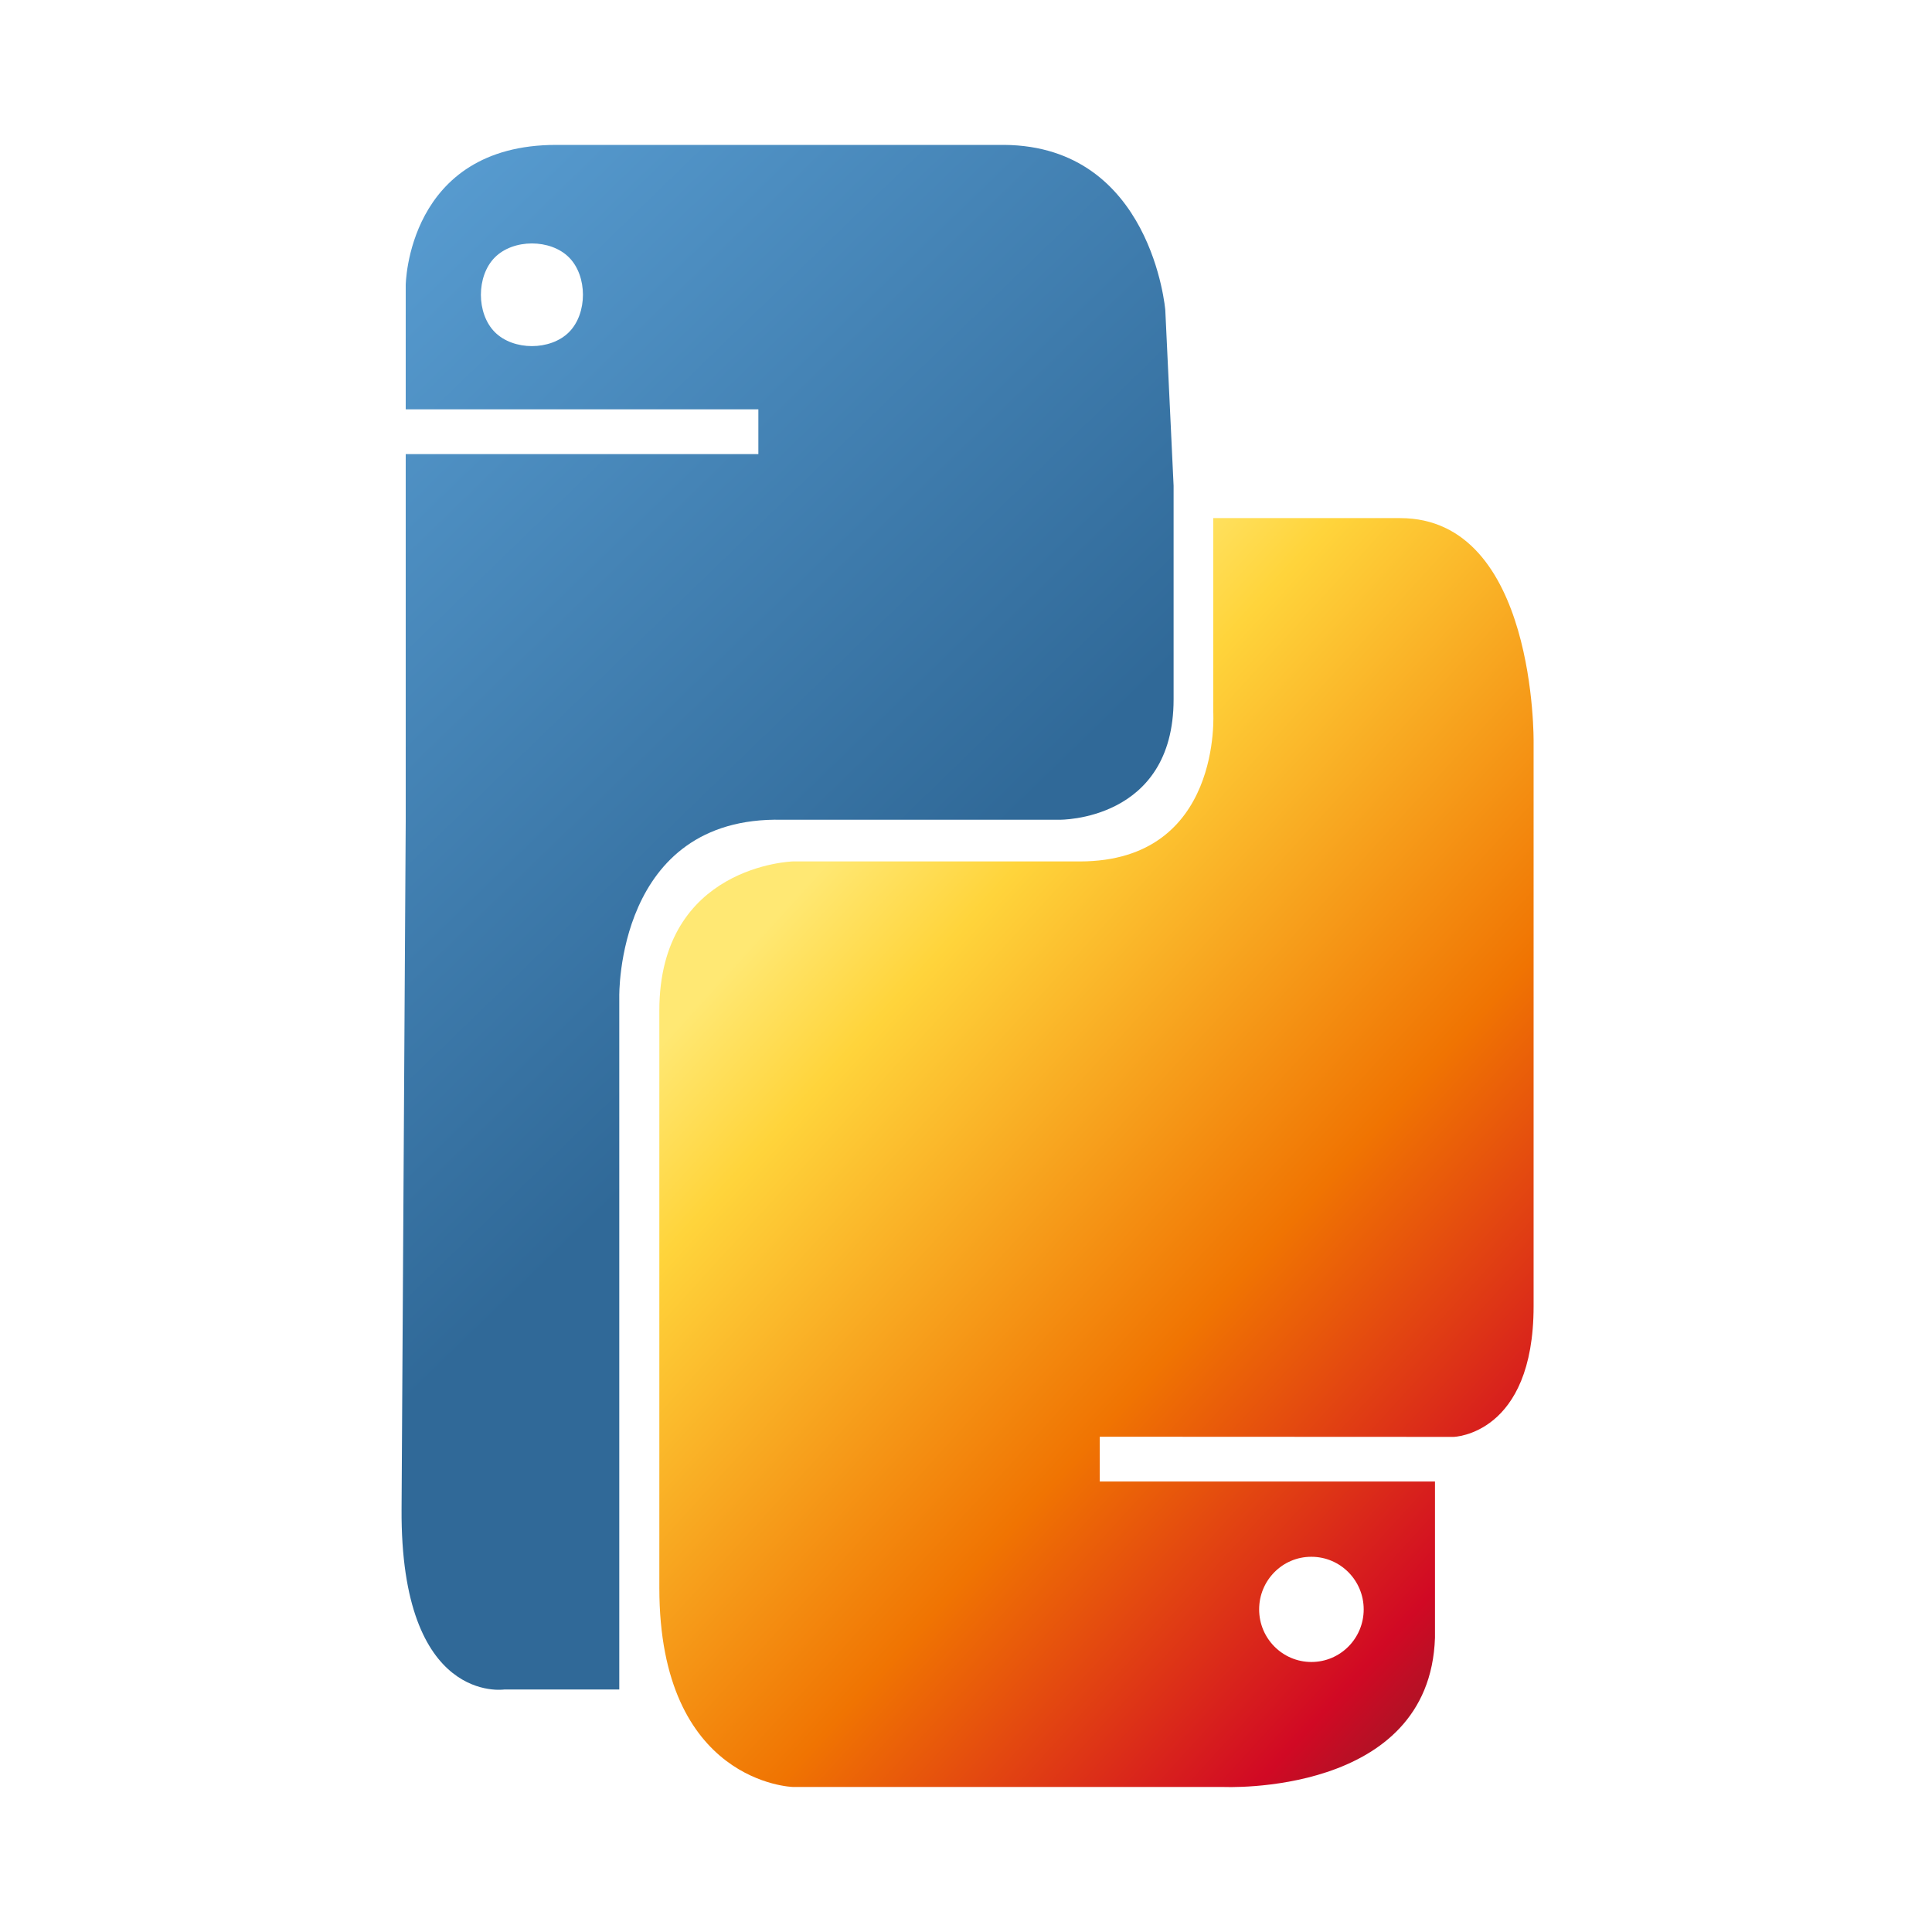 <?xml version="1.0" encoding="UTF-8" standalone="no"?>
<svg
   xmlns:osb="http://www.openswatchbook.org/uri/2009/osb"
   xmlns:dc="http://purl.org/dc/elements/1.1/"
   xmlns:cc="http://creativecommons.org/ns#"
   xmlns:rdf="http://www.w3.org/1999/02/22-rdf-syntax-ns#"
   xmlns:svg="http://www.w3.org/2000/svg"
   xmlns="http://www.w3.org/2000/svg"
   xmlns:xlink="http://www.w3.org/1999/xlink"
   xmlns:sodipodi="http://sodipodi.sourceforge.net/DTD/sodipodi-0.dtd"
   xmlns:inkscape="http://www.inkscape.org/namespaces/inkscape"
   inkscape:export-ydpi="96"
   inkscape:export-xdpi="96"
   inkscape:export-filename="/Users/dylan/Documents/UtahPython/utahpython.png"
   sodipodi:docname="utahpython.svg"
   inkscape:version="1.0rc1 (09960d6, 2020-04-09)"
   id="svg8"
   version="1.1"
   viewBox="0 0 200 200"
   height="200mm"
   width="200mm">
  <defs
     id="defs2">
    <linearGradient
       id="linearGradient1458"
       inkscape:collect="always">
      <stop
         id="stop1454"
         offset="0"
         style="stop-color:#5a9fd4;stop-opacity:1" />
      <stop
         id="stop1456"
         offset="1"
         style="stop-color:#306998;stop-opacity:1" />
    </linearGradient>
    <inkscape:path-effect
       only_selected="false"
       apply_with_weight="true"
       apply_no_weight="true"
       helper_size="0"
       steps="2"
       weight="33.333"
       lpeversion="1"
       is_visible="true"
       id="path-effect6543"
       effect="bspline" />
    <linearGradient
       id="linearGradient867"
       inkscape:collect="always">
      <stop
         id="stop878"
         offset="0"
         style="stop-color:#612928;stop-opacity:1" />
      <stop
         style="stop-color:#d10924;stop-opacity:1"
         offset="0.204"
         id="stop883" />
      <stop
         id="stop885"
         offset="0.504"
         style="stop-color:#f07402;stop-opacity:1" />
      <stop
         style="stop-color:#ffd43b;stop-opacity:1"
         offset="0.877"
         id="stop1462" />
      <stop
         id="stop880"
         offset="1"
         style="stop-color:#ffe873;stop-opacity:1" />
    </linearGradient>
    <linearGradient
       osb:paint="solid"
       id="linearGradient1199">
      <stop
         id="stop1197"
         offset="0"
         style="stop-color:#ff0000;stop-opacity:1;" />
    </linearGradient>
    <linearGradient
       inkscape:collect="always"
       xlink:href="#linearGradient867"
       id="linearGradient871"
       gradientUnits="userSpaceOnUse"
       x1="17.719"
       y1="254.079"
       x2="-99.659"
       y2="134.45"
       gradientTransform="matrix(0.691,0,0,0.773,148.395,-8.18)" />
    <linearGradient
       gradientUnits="userSpaceOnUse"
       y2="105.688"
       x2="83.251"
       y1="36.514"
       x1="16.221"
       id="linearGradient1460"
       xlink:href="#linearGradient1458"
       inkscape:collect="always" />
  </defs>
  <sodipodi:namedview
     inkscape:pagecheckerboard="true"
     showborder="true"
     inkscape:showpageshadow="false"
     inkscape:window-maximized="0"
     inkscape:window-y="23"
     inkscape:window-x="777"
     inkscape:window-height="1005"
     inkscape:window-width="903"
     inkscape:guide-bbox="true"
     showguides="true"
     inkscape:object-nodes="false"
     showgrid="false"
     inkscape:document-rotation="0"
     inkscape:current-layer="layer2"
     inkscape:document-units="mm"
     inkscape:cy="230.63633"
     inkscape:cx="316.1997"
     inkscape:zoom="0.61580177"
     inkscape:pageshadow="2"
     inkscape:pageopacity="0"
     borderopacity="1.0"
     bordercolor="#666666"
     pagecolor="#ffffff"
     id="base"
     inkscape:snap-global="false" />
  <g
     style="display:inline"
     inkscape:label="Utah Python Logo"
     id="layer2"
     inkscape:groupmode="layer">
    <path
       sodipodi:nodetypes="sccccccscccccccsccccsssssss"
       inkscape:connector-curvature="0"
       d="M 57.585,15 C 42.133,15 42,29.529 42,29.529 V 42.373 H 78.505 V 47.009 H 42 v 37.999 l -0.43,71.207 c -0.123,20.336 10.649,18.679 10.649,18.679 h 11.888 v -49.125 -22.581 c 0,0 -0.37,-18.709 16.852,-18.328 h 11.417 17.295 c 0,0 11.819,0.168 11.819,-12.462 V 50.287 l -0.859,-18.18 c 0,0 -1.388,-16.974 -16.666,-17.107 H 80.903 Z m -2.52,10.201 c 1.441,4e-6 2.881,0.483 3.841,1.449 1.921,1.933 1.921,5.797 0,7.73 -1.921,1.932 -5.762,1.932 -7.683,0 -1.921,-1.932 -1.921,-5.797 0,-7.73 0.96,-0.966 2.401,-1.449 3.842,-1.449 z"
       style="fill:url(#linearGradient1460);fill-opacity:1;stroke:none;stroke-width:0.193px;stroke-linecap:butt;stroke-linejoin:miter;stroke-opacity:1"
       id="path1269" />
    <path
       sodipodi:nodetypes="ccscssccsccccscsccscssssc"
       inkscape:connector-curvature="0"
       d="m 125.596,53.633 v 20.089 c 0,0 0.996,15.453 -13.818,15.453 H 82.071 c 0,0 -13.817,0.395 -13.817,15.453 v 59.748 c 0,20.236 13.817,20.609 13.817,20.609 h 44.546 c 0,0 21.392,1.025 21.932,-15.453 v -16.167 h -34.702 v -4.636 l 36.63,0.017 c 0,0 8.281,-0.197 8.281,-13.531 V 76.821 c 0,0 0.292,-23.187 -13.818,-23.187 z m 10.139,107.525 h 2.8e-4 c 0.007,0 0.015,-2e-5 0.022,0 2.989,1.4e-4 5.412,2.438 5.412,5.445 -4e-5,3.007 -2.423,5.445 -5.412,5.445 -2.989,1.5e-4 -5.412,-2.438 -5.412,-5.445 -8e-5,-2.998 2.409,-5.445 5.389,-5.445 z"
       style="opacity:1;fill:url(#linearGradient871);fill-opacity:1;stroke:none;stroke-width:2.192;stroke-linecap:butt;stroke-linejoin:miter;stroke-miterlimit:4;stroke-dasharray:none;stroke-opacity:1"
       id="path1271" />
  </g>
</svg>
